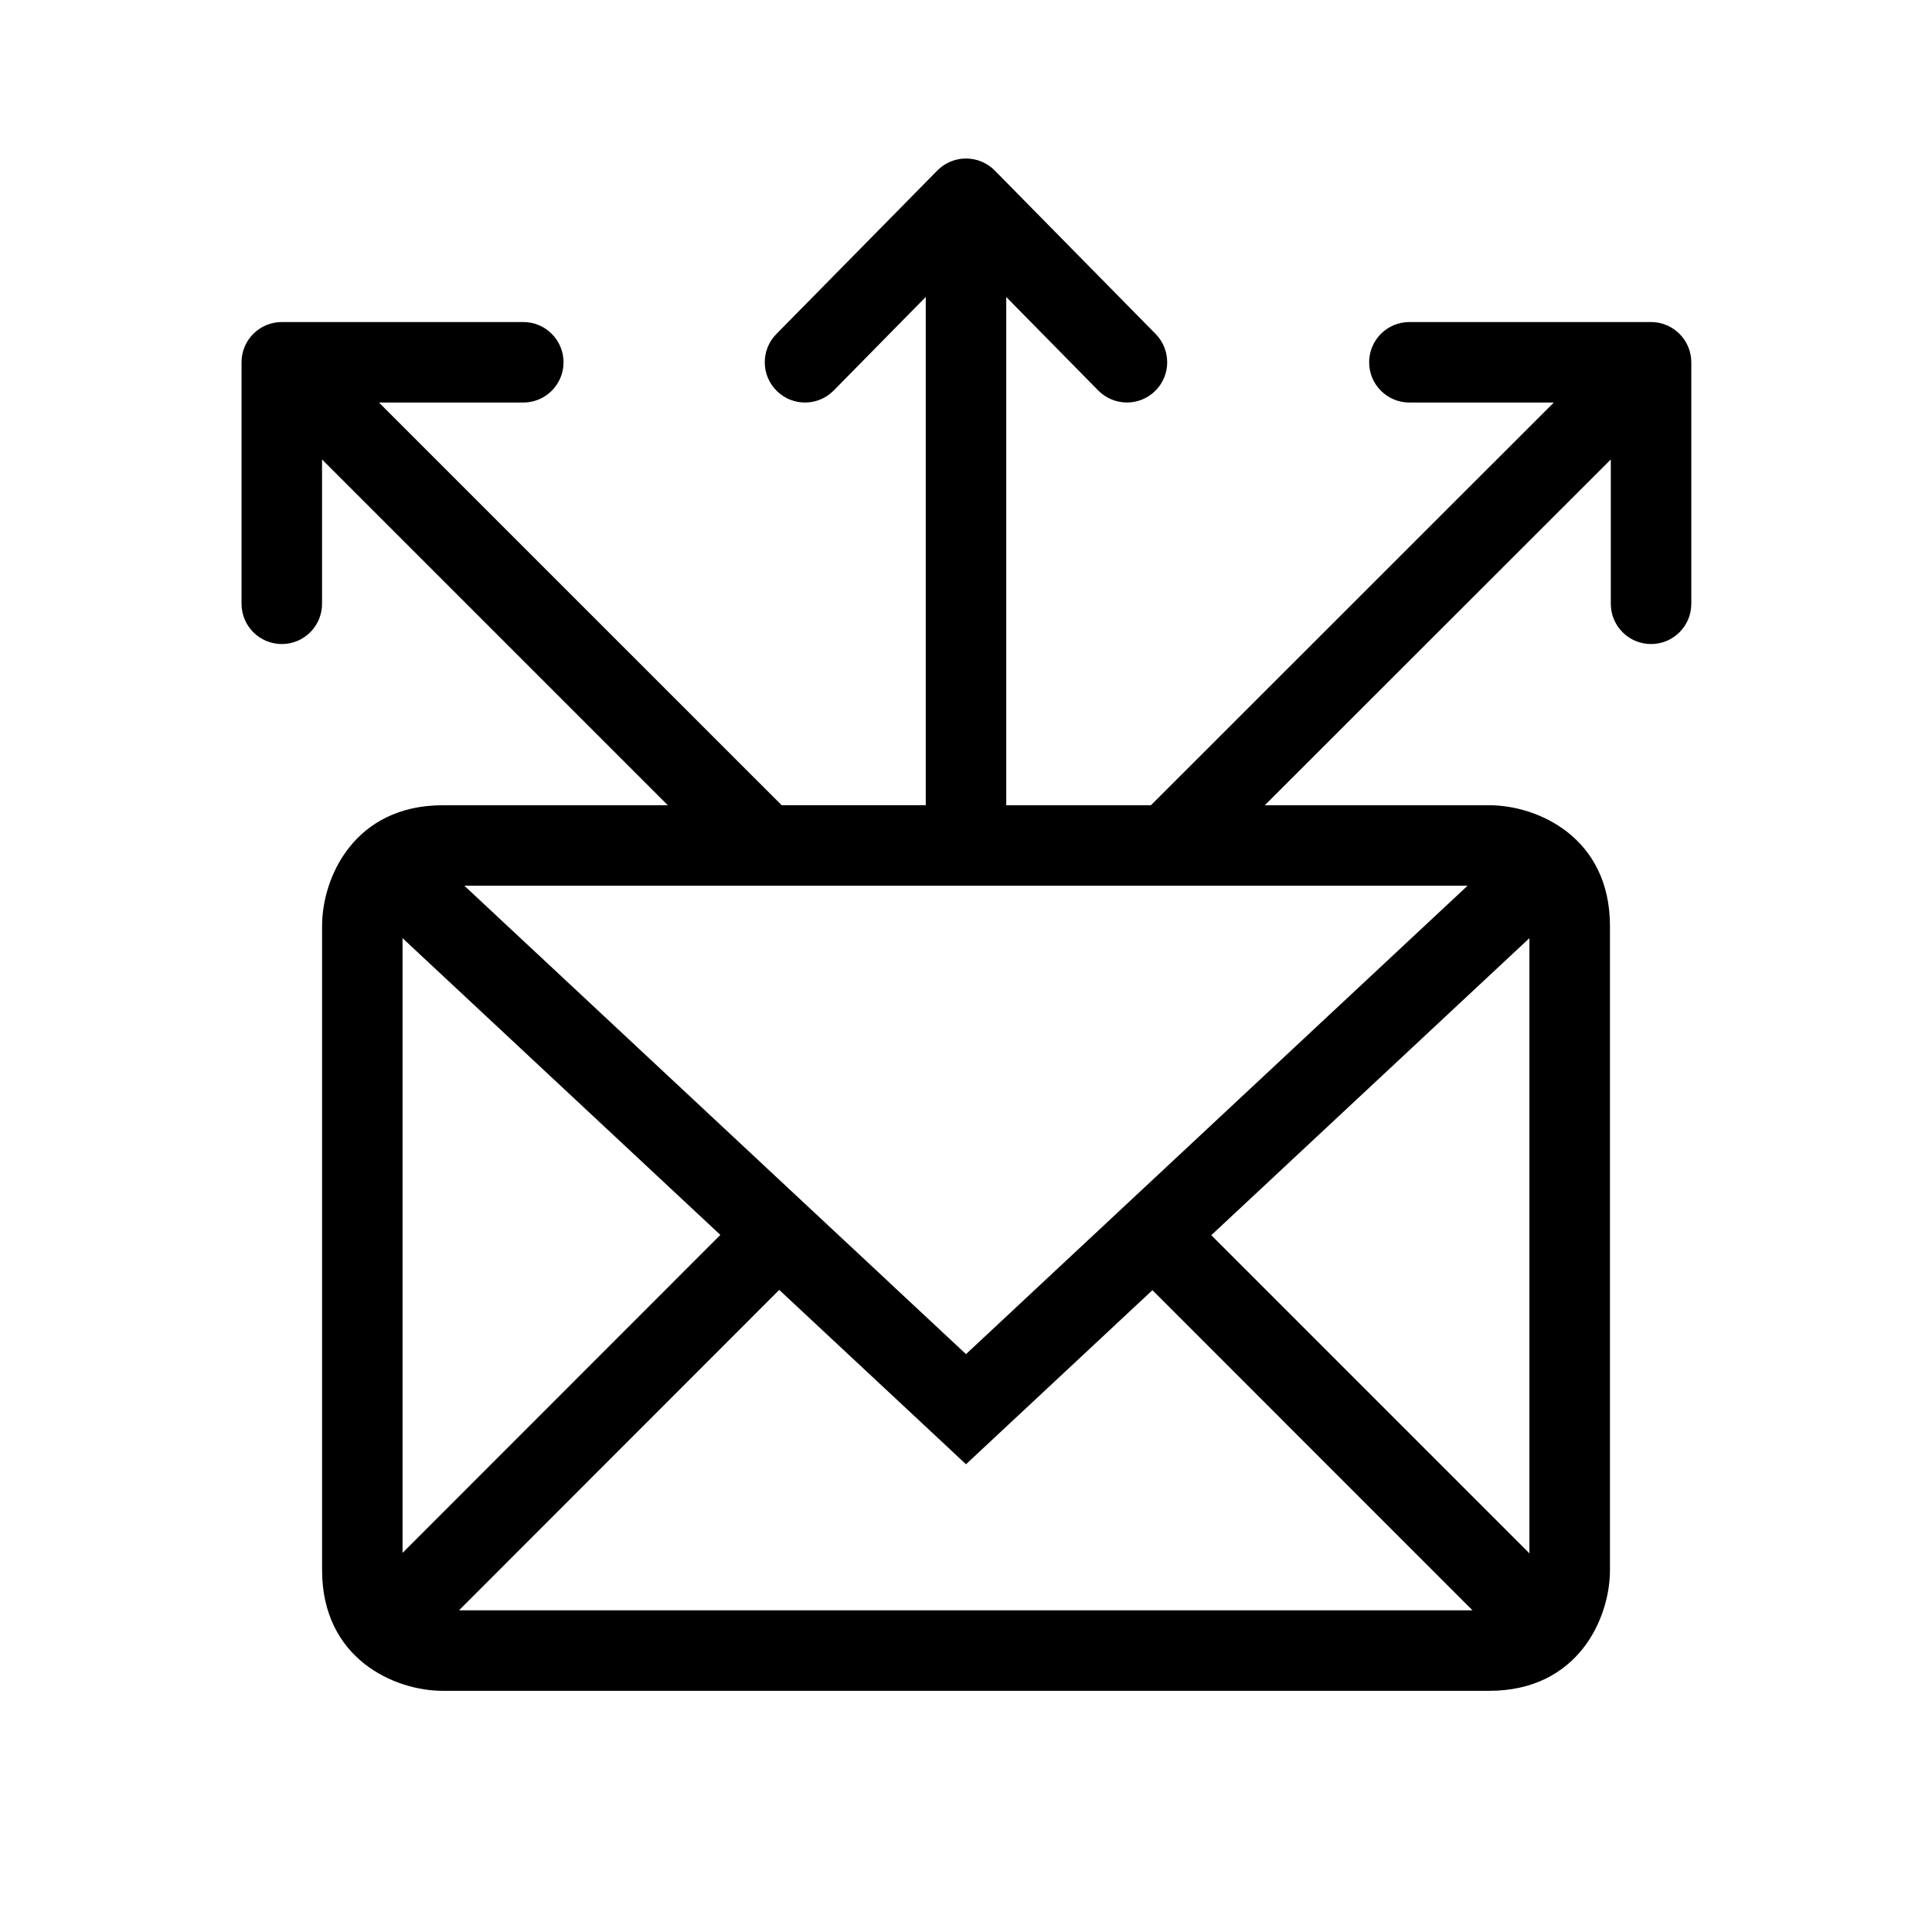 <?xml version="1.0" encoding="utf-8"?>
<!-- Generator: Adobe Illustrator 16.0.0, SVG Export Plug-In . SVG Version: 6.00 Build 0)  -->
<svg xmlns="http://www.w3.org/2000/svg" xmlns:xlink="http://www.w3.org/1999/xlink" version="1.1" id="Layer_1" x="0px" y="0px" width="48px" height="48px" viewBox="0 0 48 48" enable-background="new 0 0 48 48" xml:space="preserve">
<path d="M41.019,8.001h-6.003c-0.553,0-1,0.448-1,1s0.447,1,1,1h3.588l-10.01,10.005H25V7.379l2.286,2.323  C27.482,9.9,27.74,10,27.999,10c0.253,0,0.507-0.096,0.701-0.287c0.394-0.388,0.398-1.021,0.012-1.415l-3.999-4.063  C24.525,4.045,24.268,3.938,24,3.938s-0.524,0.107-0.712,0.298l-4,4.063c-0.388,0.394-0.383,1.027,0.011,1.414  c0.394,0.388,1.027,0.383,1.414-0.011L23,7.378v12.627h-3.58L9.415,10.001h3.586c0.552,0,1-0.448,1-1s-0.448-1-1-1h-6  c-0.552,0-1,0.448-1,1v6c0,0.552,0.448,1,1,1s1-0.448,1-1v-3.586l8.591,8.591h-5.59c-2.201,0-3,1.794-3,3v16.002  c0,2.201,1.794,3,3,3h25.997c2.201,0,3-1.794,3-3V23.006c0-2.201-1.794-3-3-3h-5.575l8.596-8.591v3.586c0,0.552,0.447,1,1,1  s1-0.448,1-1v-6C42.019,8.449,41.571,8.001,41.019,8.001z M17.897,30.681l-7.896,7.9V23.308L17.897,30.681z M19.36,32.047L24,36.379  l4.632-4.325l7.952,7.954h-25.18L19.36,32.047z M30.094,30.688l7.904-7.38v15.285L30.094,30.688z M24,33.643L11.537,22.006h24.924  L24,33.643z"/>
</svg>
